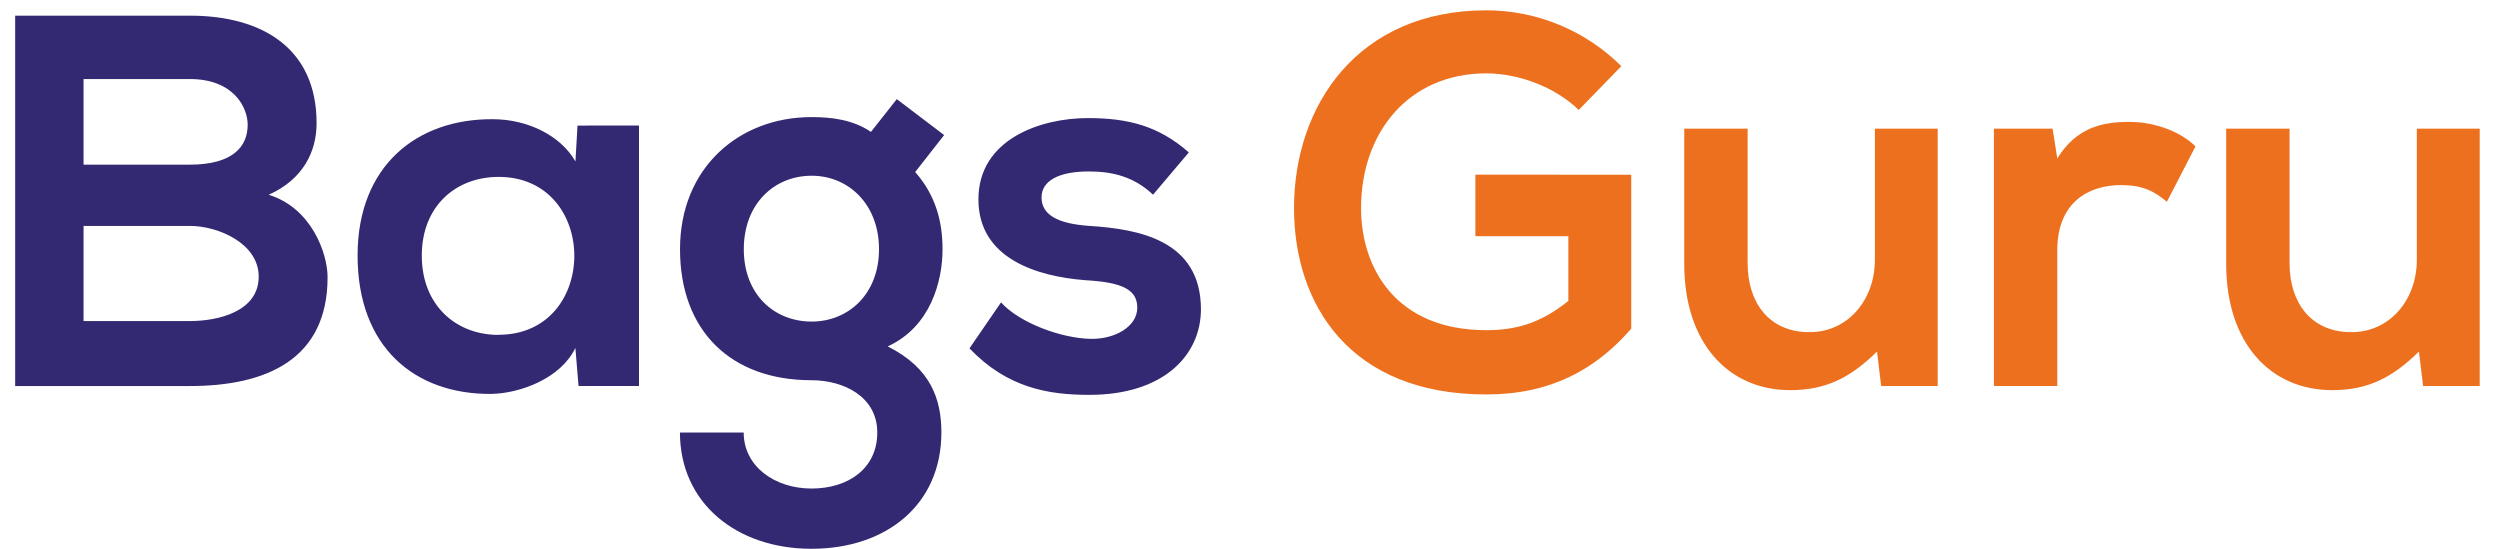 <svg width="123" height="27" viewBox="0 0 123 27" fill="none" xmlns="http://www.w3.org/2000/svg">
<path fill-rule="evenodd" clip-rule="evenodd" d="M13.22 9.583C14.903 8.829 15.576 7.472 15.576 6.06C15.576 2.382 12.91 0.77 9.339 0.77H0.746V18.993H9.339C13.092 18.993 16.117 17.693 16.117 13.638C16.119 12.494 15.343 10.235 13.22 9.583ZM4.111 3.889H9.339C11.512 3.889 12.186 5.302 12.186 6.137C12.186 7.186 11.487 8.101 9.339 8.101H4.111V3.889ZM9.339 15.796H4.111V11.115H9.339C10.736 11.115 12.728 11.973 12.728 13.61C12.729 15.328 10.736 15.796 9.339 15.796ZM28.413 6.178L28.312 7.944C27.587 6.668 25.956 5.865 24.245 5.865C20.517 5.839 17.593 8.153 17.593 12.572C17.593 17.069 20.39 19.409 24.168 19.381C25.59 19.354 27.583 18.627 28.309 17.118L28.464 18.991H31.439V6.177L28.413 6.178ZM24.53 16.477C22.434 16.477 20.752 15.02 20.752 12.577C20.752 10.133 22.434 8.703 24.53 8.703C29.498 8.703 29.498 16.471 24.53 16.471V16.477ZM46.373 12.26C46.373 10.856 46.012 9.583 45.028 8.464L46.452 6.645L44.122 4.877L42.851 6.489C41.972 5.893 40.936 5.761 39.927 5.761C36.356 5.761 33.457 8.257 33.457 12.26C33.457 16.264 35.941 18.707 39.927 18.707C41.506 18.707 43.162 19.512 43.162 21.28C43.162 23.048 41.739 24.036 39.927 24.036C38.115 24.036 36.589 22.944 36.589 21.28H33.453C33.453 24.738 36.223 27 39.924 27C43.625 27 46.316 24.816 46.316 21.28C46.316 19.643 45.798 18.109 43.676 17.043C45.779 16.082 46.373 13.846 46.373 12.26ZM39.934 15.821C38.096 15.821 36.595 14.495 36.595 12.26C36.595 10.025 38.096 8.646 39.934 8.646C41.745 8.646 43.247 10.05 43.247 12.26C43.247 14.47 41.741 15.821 39.93 15.821H39.934ZM53.625 11.116C51.995 11.012 51.244 10.544 51.244 9.712C51.244 8.906 52.072 8.435 53.573 8.435C54.789 8.435 55.825 8.721 56.73 9.579L58.49 7.499C57.015 6.2 55.514 5.81 53.522 5.81C51.192 5.81 48.138 6.849 48.138 9.81C48.138 12.721 51.011 13.605 53.417 13.787C55.23 13.891 55.954 14.255 55.954 15.139C55.954 16.075 54.841 16.699 53.65 16.671C52.227 16.645 50.157 15.891 49.251 14.877L47.698 17.139C49.562 19.089 51.58 19.427 53.599 19.427C57.248 19.427 59.086 17.477 59.086 15.215C59.082 11.818 56.027 11.272 53.621 11.116H53.625Z" fill="#322972"/>
<path fill-rule="evenodd" clip-rule="evenodd" d="M72.588 8.592V11.621H77.163V14.805C75.757 15.936 74.53 16.244 73.124 16.244C68.676 16.244 66.964 13.188 66.964 10.235C66.964 6.538 69.29 3.61 73.124 3.61C74.684 3.61 76.473 4.253 77.675 5.408L79.77 3.255C78.001 1.496 75.613 0.509 73.124 0.508C66.81 0.508 63.666 5.181 63.666 10.239C63.666 14.964 66.401 19.407 73.124 19.407C76.268 19.407 78.492 18.2 80.257 16.172V8.598L72.588 8.592ZM92.245 6.332V12.787C92.245 14.726 90.941 16.343 89.025 16.343C87.032 16.343 85.984 14.88 85.984 12.954V6.332H82.865V12.982C82.865 16.911 85.063 19.195 88.079 19.195C89.843 19.195 91.045 18.579 92.349 17.296L92.553 18.99H95.335V6.332H92.245ZM104.771 5.998C103.494 5.998 102.189 6.23 101.218 7.796L100.988 6.332H98.1V18.991H101.218V12.315C101.218 9.978 102.727 9.106 104.362 9.106C105.385 9.106 105.972 9.388 106.612 9.927L108.018 7.203C107.328 6.512 106.075 5.998 104.771 5.998ZM118.908 6.332V12.787C118.908 14.726 117.604 16.343 115.688 16.343C113.694 16.343 112.646 14.88 112.646 12.954V6.332H109.528V12.982C109.528 16.911 111.726 19.195 114.743 19.195C116.507 19.195 117.708 18.579 119.011 17.296L119.216 18.99H122.002V6.332H118.908Z" fill="#ED701E"/>
</svg>
